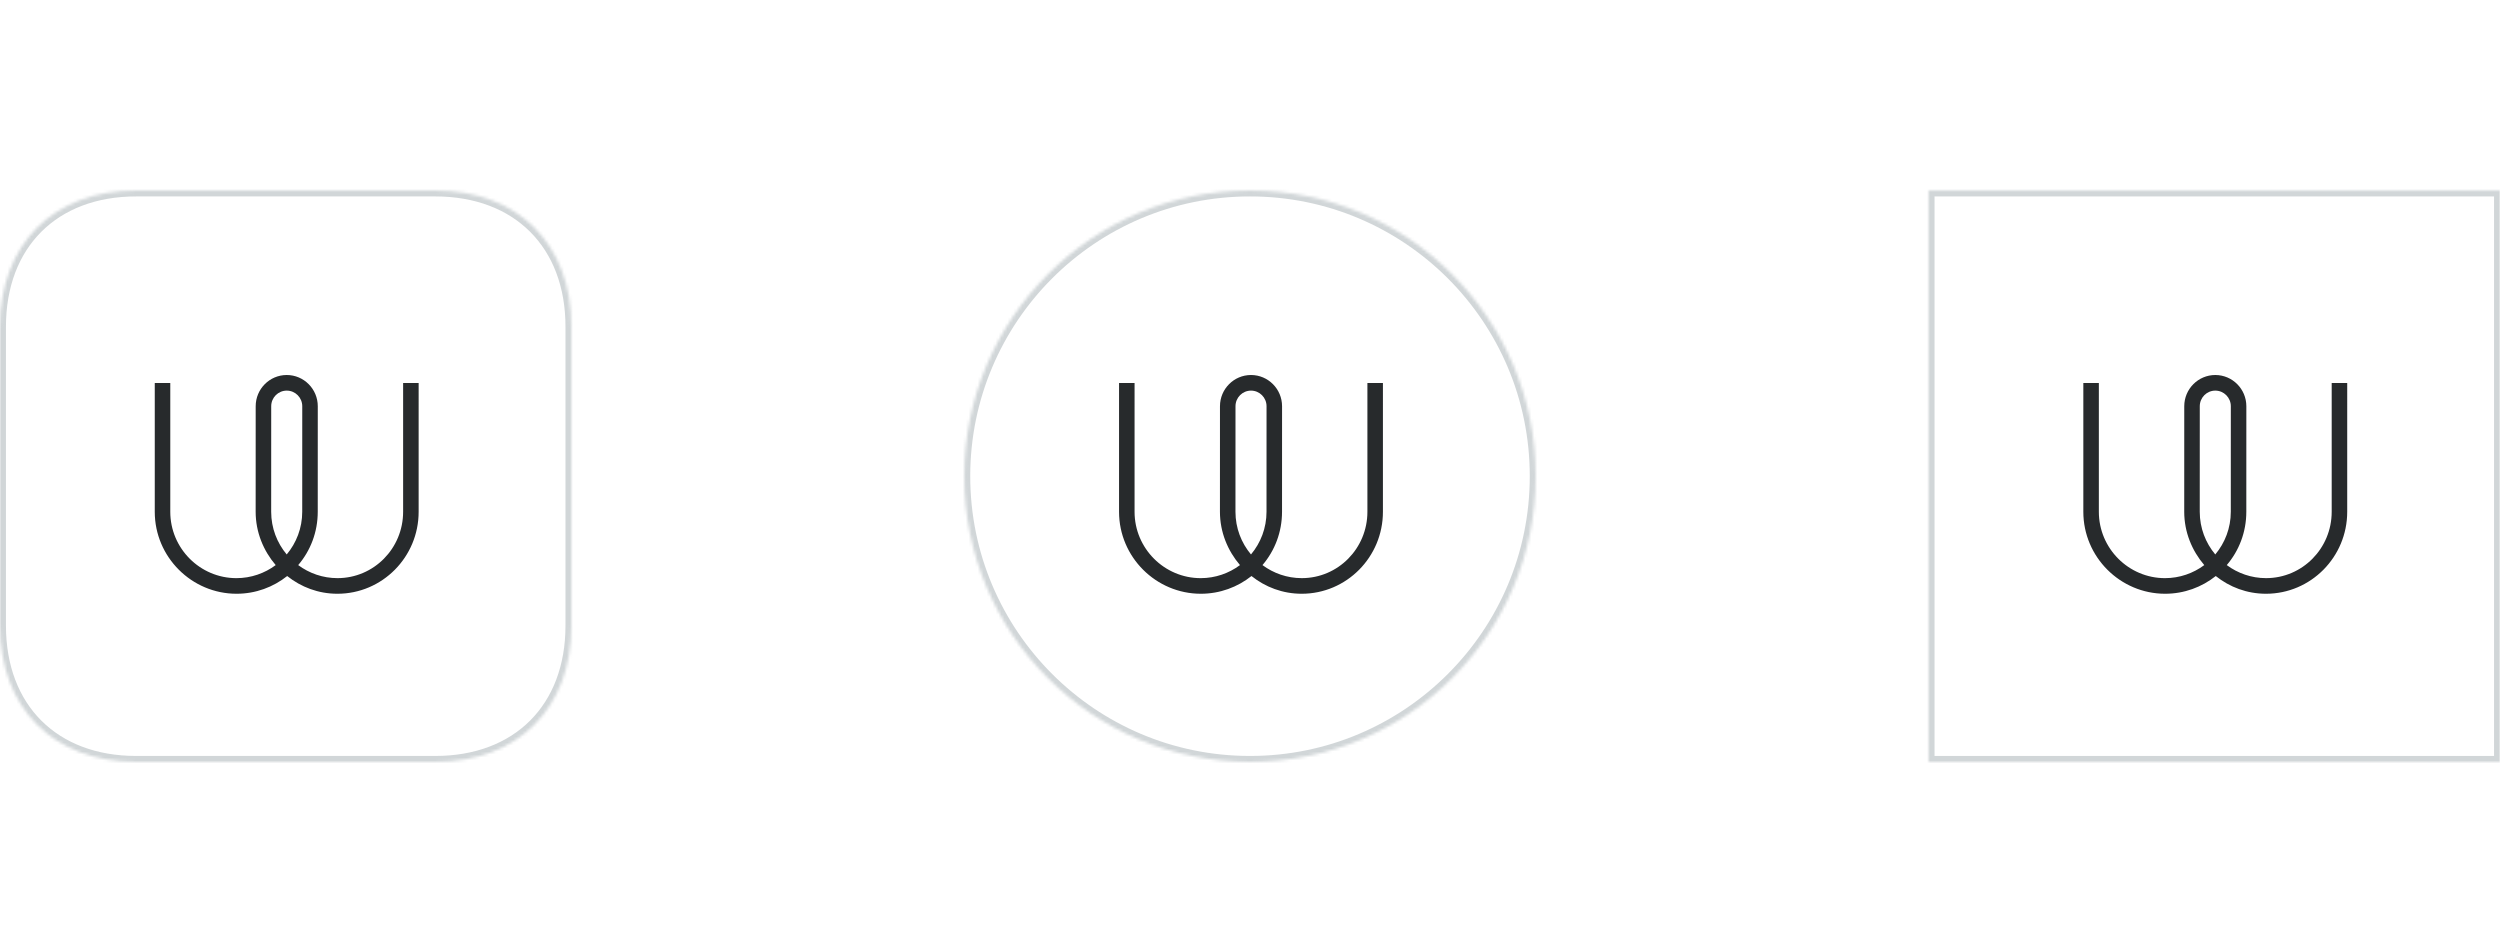 <svg xmlns="http://www.w3.org/2000/svg" width="840" height="320" viewBox="0 0 840 320" xmlns:xlink="http://www.w3.org/1999/xlink">
  <defs>
    <path id="a" d="M146.25 0C174 0 192 18 192 45.75v100.5C192 174 174 192 146.25 192H45.75C18 192 0 174 0 146.25V45.75C0 18 18 0 45.75 0h100.5z"/>
    <mask id="d" width="192" height="192" x="0" y="0" fill="#fff">
      <use xlink:href="#a"/>
    </mask>
    <circle id="b" cx="96" cy="96" r="96"/>
    <mask id="e" width="192" height="192" x="0" y="0" fill="#fff">
      <use xlink:href="#b"/>
    </mask>
    <path id="c" d="M0 0h192v192H0z"/>
    <mask id="f" width="192" height="192" x="0" y="0" fill="#fff">
      <use xlink:href="#c"/>
    </mask>
  </defs>
  <g fill="none" fill-rule="evenodd">
    <path fill="#FFF" d="M0 0h840v320H0z"/>
    <g transform="translate(0 64)">
      <use stroke="#8D989F" stroke-opacity=".4" stroke-width="4" mask="url(#d)" xlink:href="#a"/>
      <path fill="#272A2C" d="M96.332 122.298c-3.25-3.88-5.216-8.878-5.216-14.335l.01-35.473c0-2.893 2.34-5.245 5.215-5.245 2.878 0 5.217 2.352 5.217 5.245l-.01 35.473c0 5.457-1.965 10.456-5.214 14.335zm39.116-14.335c0 12.292-9.833 22.292-22.056 22.292-4.923 0-9.516-1.642-13.2-4.384 4.12-4.82 6.57-11.07 6.57-17.906l.01-35.473c0-5.783-4.68-10.49-10.43-10.49-5.753 0-10.432 4.707-10.432 10.49l-.01 35.474c0 6.838 2.617 13.088 6.735 17.908-3.683 2.743-8.276 4.385-13.2 4.385-12.22 0-22.22-10-22.22-22.292V64.69H52v43.273c0 15.183 12.393 27.537 27.49 27.537 6.402 0 12.34-2.237 17.006-5.953 4.668 3.716 10.468 5.953 16.87 5.953 15.097 0 27.298-12.354 27.298-27.537V64.69h-5.216v43.273z"/>
    </g>
    <g transform="translate(324 64)">
      <use stroke="#8D989F" stroke-opacity=".4" stroke-width="4" mask="url(#e)" xlink:href="#b"/>
      <path fill="#272A2C" d="M96.332 122.298c-3.25-3.88-5.216-8.878-5.216-14.335l.01-35.473c0-2.893 2.34-5.245 5.215-5.245 2.878 0 5.217 2.352 5.217 5.245l-.01 35.473c0 5.457-1.965 10.456-5.214 14.335zm39.116-14.335c0 12.292-9.833 22.292-22.056 22.292-4.923 0-9.516-1.642-13.2-4.384 4.12-4.82 6.57-11.07 6.57-17.906l.01-35.473c0-5.783-4.68-10.49-10.43-10.49-5.753 0-10.432 4.707-10.432 10.49l-.01 35.474c0 6.838 2.617 13.088 6.735 17.908-3.683 2.743-8.276 4.385-13.2 4.385-12.22 0-22.22-10-22.22-22.292V64.69H52v43.273c0 15.183 12.393 27.537 27.49 27.537 6.402 0 12.34-2.237 17.006-5.953 4.668 3.716 10.468 5.953 16.87 5.953 15.097 0 27.298-12.354 27.298-27.537V64.69h-5.216v43.273z"/>
    </g>
    <g transform="translate(648 64)">
      <use stroke="#8D989F" stroke-opacity=".4" stroke-width="4" mask="url(#f)" xlink:href="#c"/>
      <path fill="#272A2C" d="M96.332 122.298c-3.25-3.88-5.216-8.878-5.216-14.335l.01-35.473c0-2.893 2.34-5.245 5.215-5.245 2.878 0 5.217 2.352 5.217 5.245l-.01 35.473c0 5.457-1.965 10.456-5.214 14.335zm39.116-14.335c0 12.292-9.833 22.292-22.056 22.292-4.923 0-9.516-1.642-13.2-4.384 4.12-4.82 6.57-11.07 6.57-17.906l.01-35.473c0-5.783-4.68-10.49-10.43-10.49-5.753 0-10.432 4.707-10.432 10.49l-.01 35.474c0 6.838 2.617 13.088 6.735 17.908-3.683 2.743-8.276 4.385-13.2 4.385-12.22 0-22.22-10-22.22-22.292V64.69H52v43.273c0 15.183 12.393 27.537 27.49 27.537 6.402 0 12.34-2.237 17.006-5.953 4.668 3.716 10.468 5.953 16.87 5.953 15.097 0 27.298-12.354 27.298-27.537V64.69h-5.216v43.273z"/>
    </g>
  </g>
</svg>
